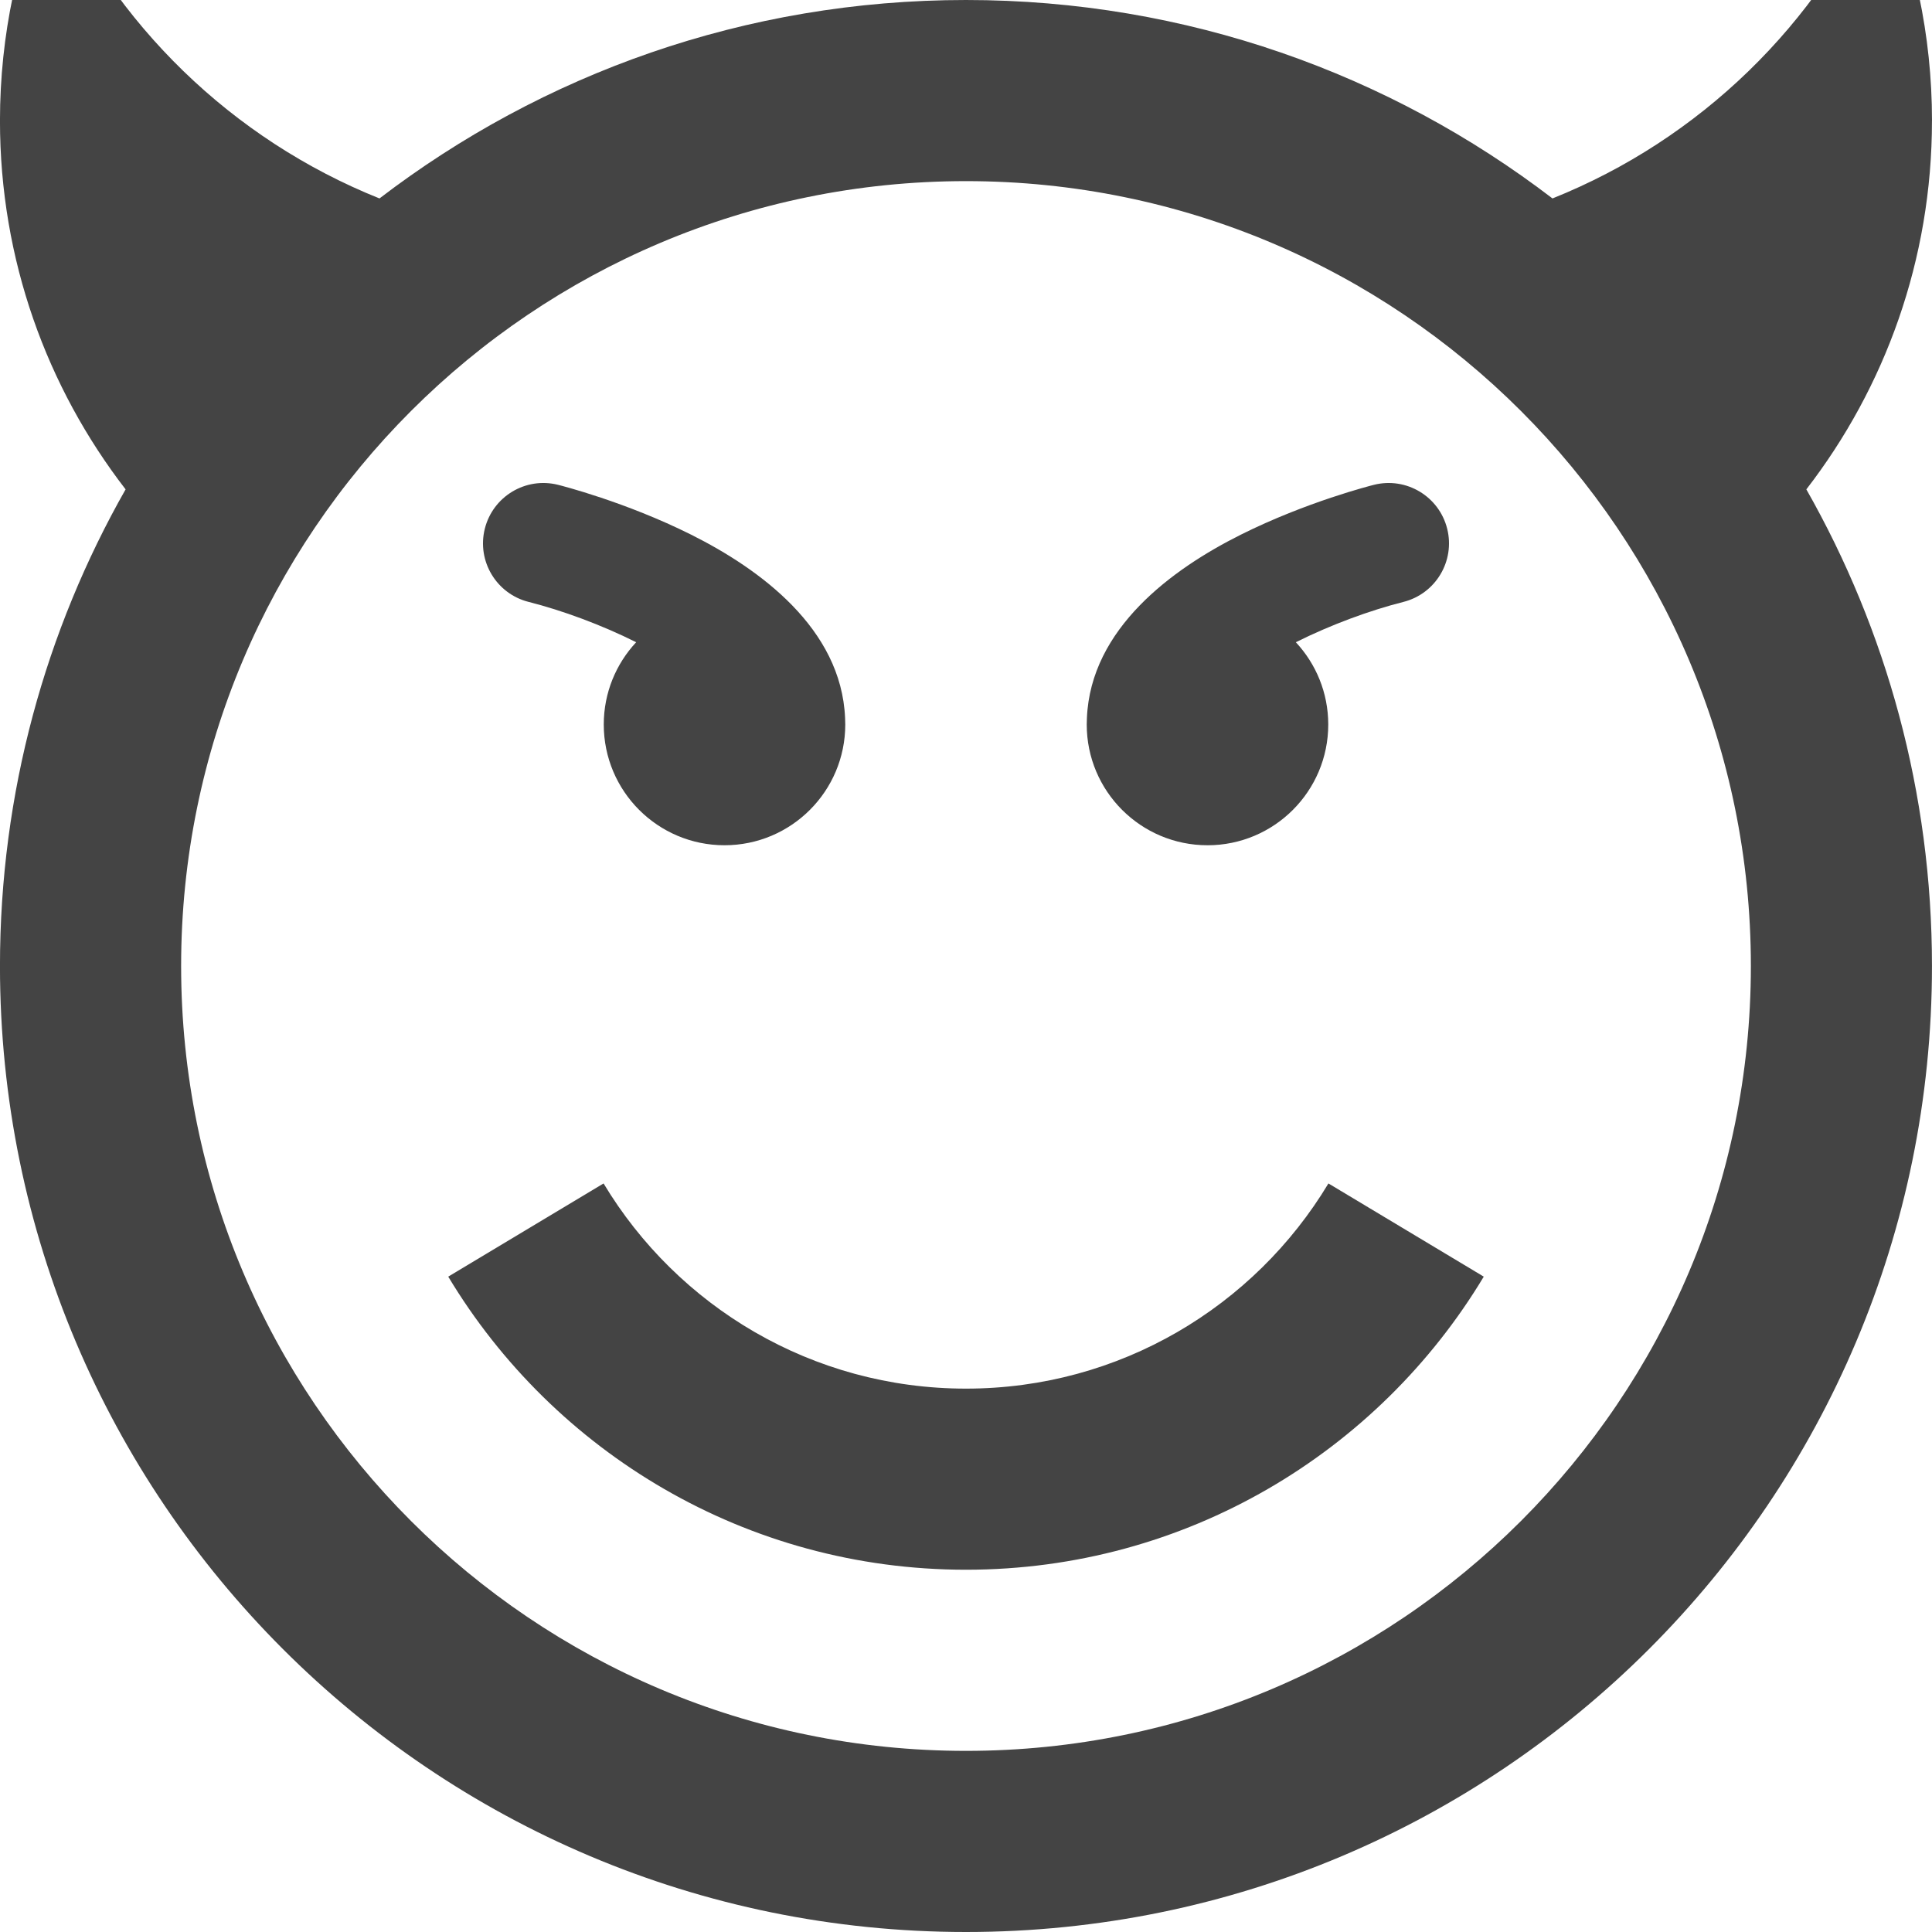<?xml version="1.0" encoding="utf-8"?>
<!-- Generated by IcoMoon.io -->
<!DOCTYPE svg PUBLIC "-//W3C//DTD SVG 1.1//EN" "http://www.w3.org/Graphics/SVG/1.1/DTD/svg11.dtd">
<svg version="1.1" xmlns="http://www.w3.org/2000/svg" xmlns:xlink="http://www.w3.org/1999/xlink" width="128" height="128" viewBox="0 0 128 128">
<path d="M79.999 56c-4.418 0-8-3.582-8-8 0-0.146 0.004-0.291 0.012-0.435 0.254-5.932 5.651-9.868 10.199-12.142 4.343-2.171 8.638-3.258 8.819-3.303 2.143-0.536 4.315 0.767 4.851 2.91s-0.767 4.315-2.91 4.851c-2.203 0.556-4.815 1.515-7.117 2.669 1.331 1.429 2.147 3.344 2.147 5.451 0 4.418-3.582 8-8 8zM35.030 39.88c-2.143-0.536-3.446-2.708-2.91-4.85s2.708-3.447 4.851-2.91c0.181 0.045 4.476 1.131 8.819 3.303 4.548 2.274 9.945 6.21 10.199 12.142 0.008 0.144 0.012 0.289 0.012 0.435 0 4.418-3.582 8-8 8s-8-3.582-8-8c0-2.107 0.816-4.022 2.147-5.451-2.302-1.154-4.914-2.112-7.117-2.669zM64 92c10.194 0 19.115-5.449 24.012-13.593l10.291 6.174c-6.995 11.634-19.739 19.418-34.303 19.418s-27.308-7.784-34.303-19.418l10.291-6.174c4.897 8.144 13.818 13.593 24.012 13.593zM128 8c0-5.689-1.191-11.1-3.332-16-4.197 9.604-12.056 17.241-21.812 21.147-10.774-8.245-24.242-13.147-38.857-13.147s-28.083 4.902-38.857 13.147c-9.756-3.906-17.615-11.543-21.812-21.147-2.141 4.9-3.332 10.31-3.332 16 0 9.197 3.106 17.666 8.323 24.422-5.296 9.318-8.323 20.094-8.323 31.578 0 35.346 28.654 64 64 64s64-28.654 64-64c0-11.484-3.027-22.26-8.323-31.578 5.217-6.756 8.323-15.226 8.323-24.422zM64 116c-28.719 0-52-23.281-52-52s23.281-52 52-52 52 23.281 52 52-23.281 52-52 52z" fill="#444444"></path>
</svg>
